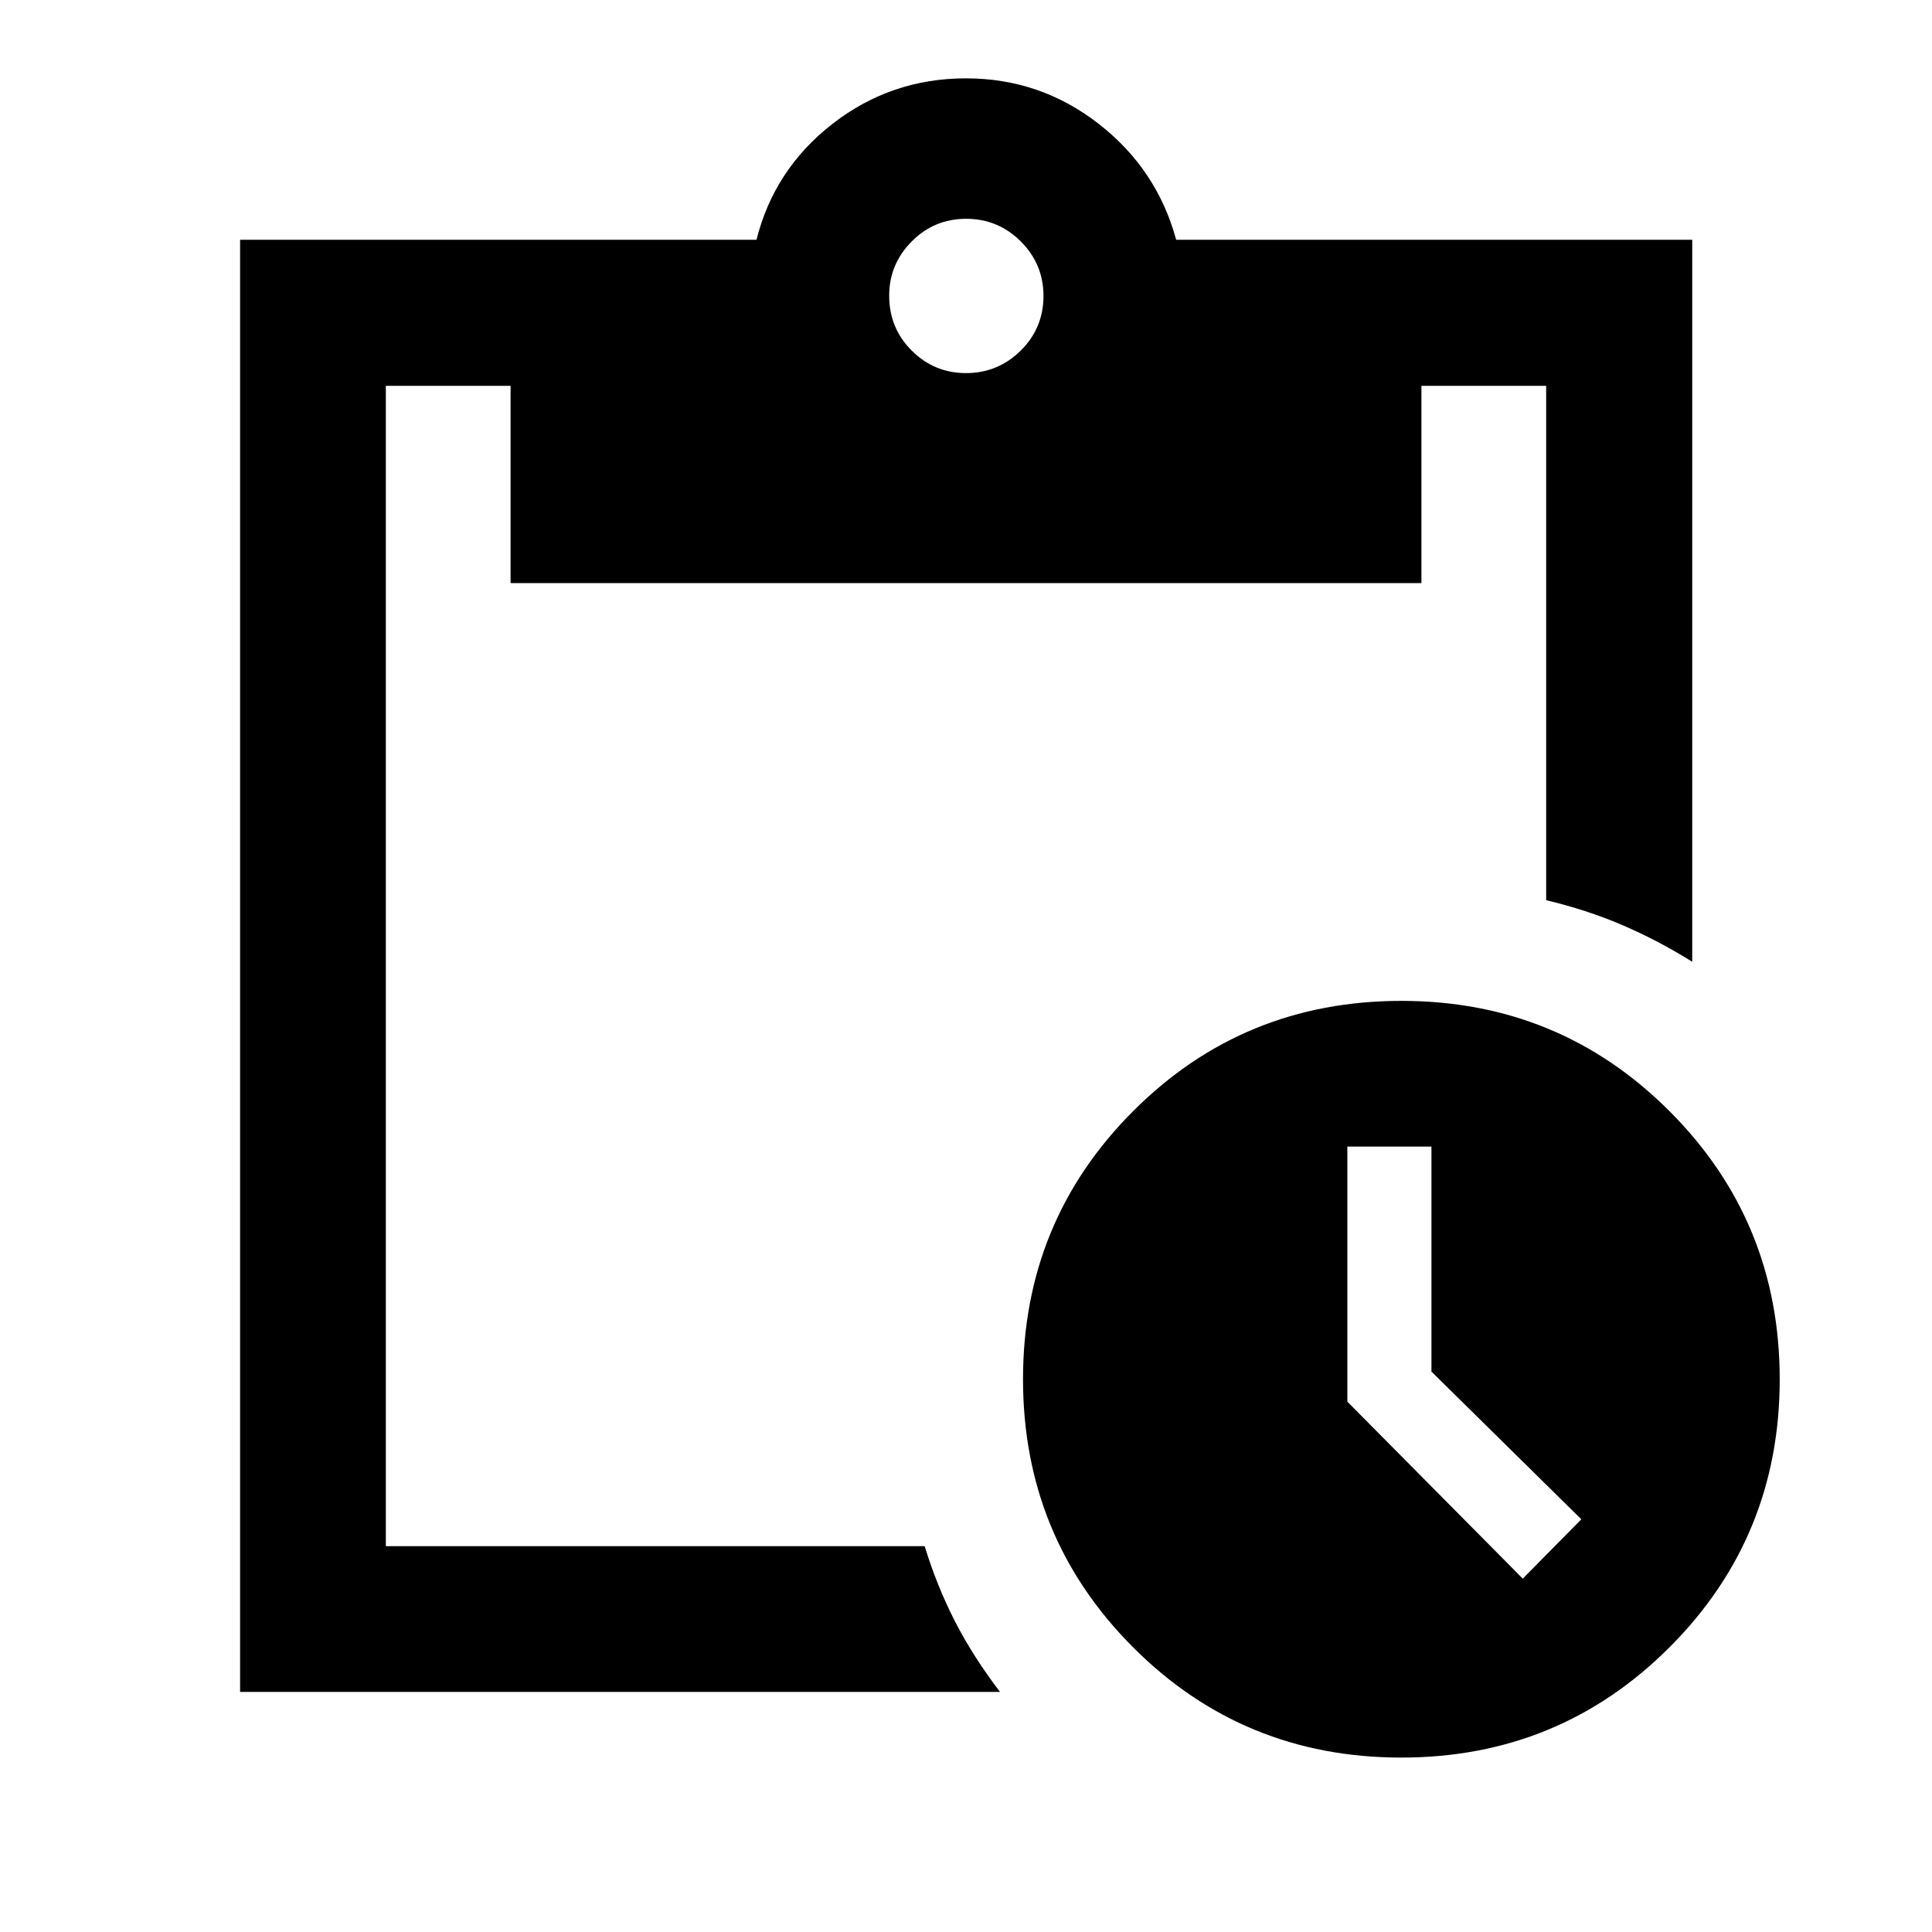 <svg xmlns="http://www.w3.org/2000/svg" height="40" viewBox="0 -960 960 960" width="40"><path d="M696.31-86.67q-78.59 0-133.28-54.79-54.7-54.79-54.7-133.23 0-78.43 54.72-133.2 54.71-54.78 133.31-54.78 78.43 0 133.2 54.8 54.77 54.79 54.77 133.23 0 78.43-54.79 133.2-54.79 54.77-133.23 54.77Zm60.35-88.92 29.09-29.48-74.47-73.39v-111.8h-41.79v126.74l87.17 87.93ZM119.3-119.3v-721.56h256.6q8.78-35.06 37.8-57.63 29.03-22.58 66.3-22.58 36.87 0 65.89 22.58 29.02 22.57 38.54 57.63h256.43v358.75q-17.26-10.76-34.95-18.31-17.69-7.56-37.63-12.27v-255.59H706.3v98.03H253.7v-98.03h-61.98v576.56h267.73q6.15 19.96 15.1 37.42 8.96 17.45 22.35 35H119.3Zm360.74-655.31q15.79 0 27.13-11.17 11.33-11.16 11.33-27.16 0-15.84-11.27-27.09t-27.17-11.25q-15.89 0-27.06 11.28-11.17 11.27-11.17 26.89 0 16.17 11.21 27.33 11.2 11.17 27 11.17Z"/></svg>